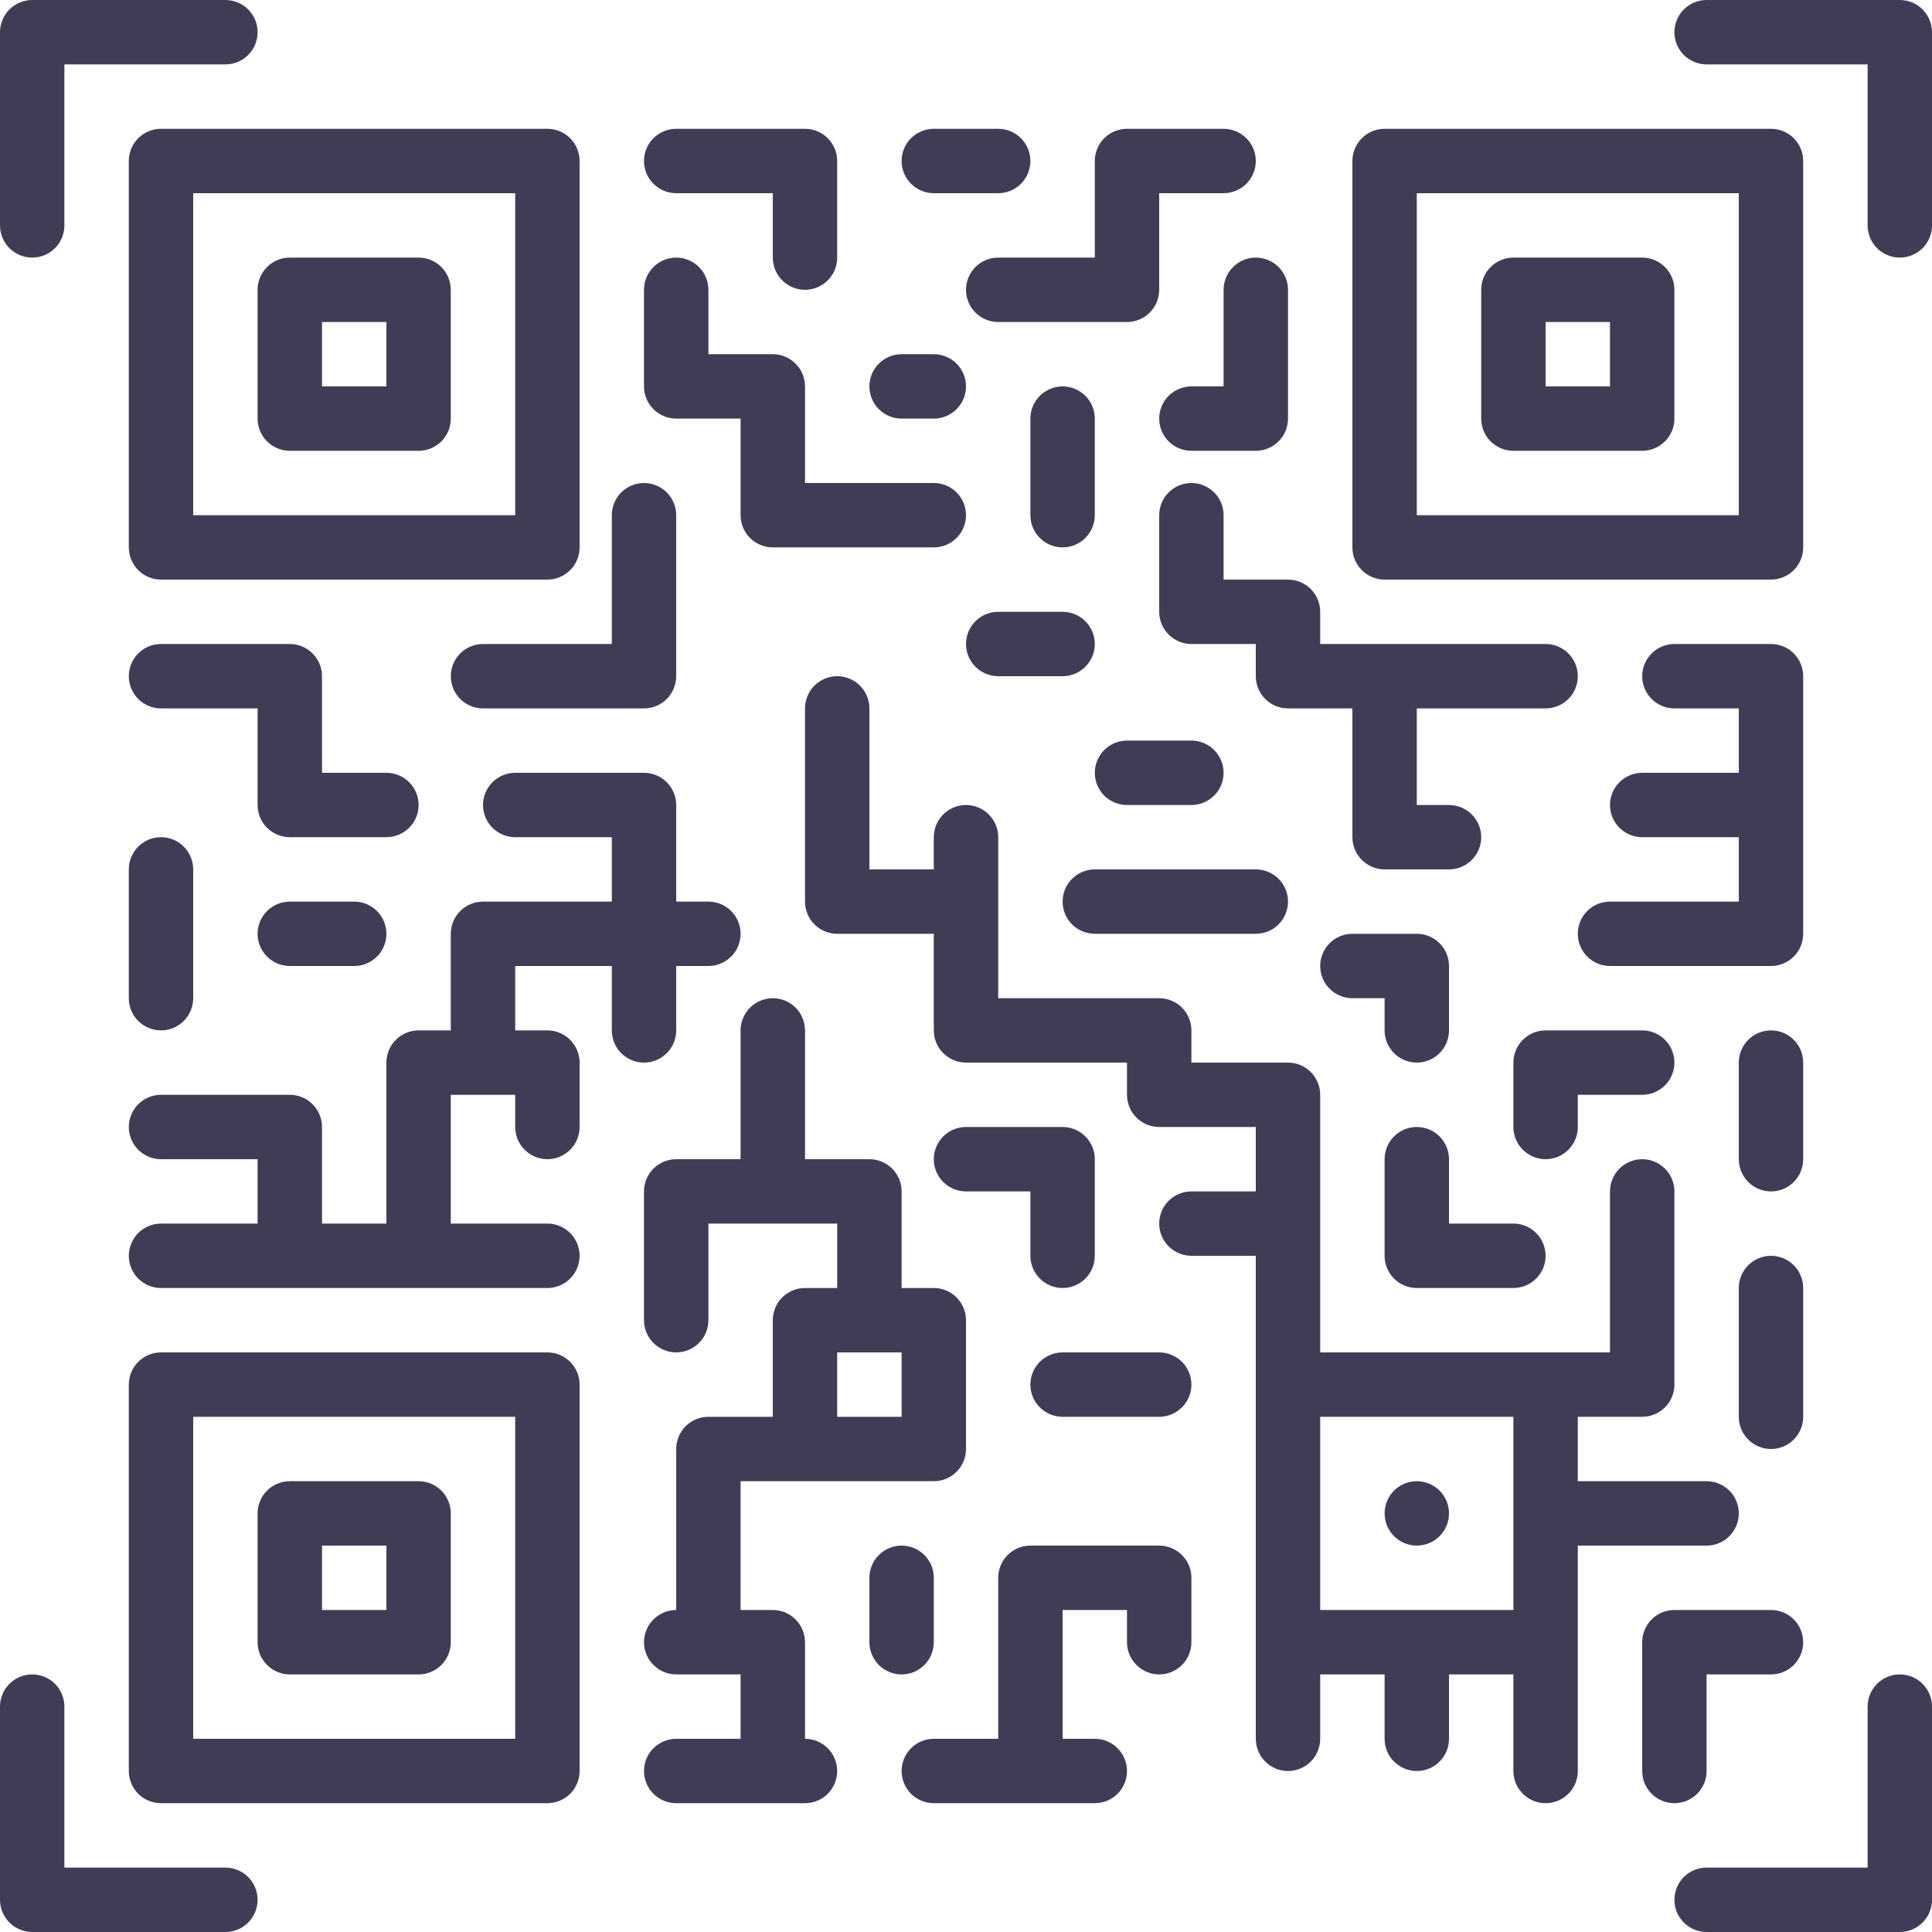 <svg width="70" height="70" viewBox="0 0 70 70" fill="none" xmlns="http://www.w3.org/2000/svg">
<path d="M1.167 9.333C1.476 9.333 1.773 9.21 1.992 8.992C2.21 8.773 2.333 8.476 2.333 8.167V2.333H8.167C8.476 2.333 8.773 2.21 8.992 1.992C9.21 1.773 9.333 1.476 9.333 1.167C9.333 0.857 9.21 0.561 8.992 0.342C8.773 0.123 8.476 0 8.167 0H1.167C0.857 0 0.561 0.123 0.342 0.342C0.123 0.561 0 0.857 0 1.167V8.167C0 8.476 0.123 8.773 0.342 8.992C0.561 9.21 0.857 9.333 1.167 9.333Z" fill="#3F3D56"/>
<path d="M68.833 0H61.833C61.524 0 61.227 0.123 61.008 0.342C60.789 0.561 60.667 0.857 60.667 1.167C60.667 1.476 60.789 1.773 61.008 1.992C61.227 2.21 61.524 2.333 61.833 2.333H67.667V8.167C67.667 8.476 67.79 8.773 68.008 8.992C68.227 9.21 68.524 9.333 68.833 9.333C69.143 9.333 69.439 9.21 69.658 8.992C69.877 8.773 70 8.476 70 8.167V1.167C70 0.857 69.877 0.561 69.658 0.342C69.439 0.123 69.143 0 68.833 0V0Z" fill="#3F3D56"/>
<path d="M8.167 67.667H2.333V61.833C2.333 61.524 2.21 61.227 1.992 61.008C1.773 60.79 1.476 60.667 1.167 60.667C0.857 60.667 0.561 60.79 0.342 61.008C0.123 61.227 0 61.524 0 61.833V68.833C0 69.143 0.123 69.439 0.342 69.658C0.561 69.877 0.857 70 1.167 70H8.167C8.476 70 8.773 69.877 8.992 69.658C9.21 69.439 9.333 69.143 9.333 68.833C9.333 68.524 9.21 68.227 8.992 68.008C8.773 67.79 8.476 67.667 8.167 67.667Z" fill="#3F3D56"/>
<path d="M68.833 60.667C68.524 60.667 68.227 60.79 68.008 61.008C67.79 61.227 67.667 61.524 67.667 61.833V67.667H61.833C61.524 67.667 61.227 67.79 61.008 68.008C60.789 68.227 60.667 68.524 60.667 68.833C60.667 69.143 60.789 69.439 61.008 69.658C61.227 69.877 61.524 70 61.833 70H68.833C69.143 70 69.439 69.877 69.658 69.658C69.877 69.439 70 69.143 70 68.833V61.833C70 61.524 69.877 61.227 69.658 61.008C69.439 60.79 69.143 60.667 68.833 60.667Z" fill="#3F3D56"/>
<path d="M21 19.833V5.833C21 5.524 20.877 5.227 20.658 5.008C20.439 4.79 20.143 4.667 19.833 4.667H5.833C5.524 4.667 5.227 4.79 5.008 5.008C4.79 5.227 4.667 5.524 4.667 5.833V19.833C4.667 20.143 4.79 20.439 5.008 20.658C5.227 20.877 5.524 21 5.833 21H19.833C20.143 21 20.439 20.877 20.658 20.658C20.877 20.439 21 20.143 21 19.833ZM18.667 18.667H7V7H18.667V18.667Z" fill="#3F3D56"/>
<path d="M10.5 16.333H15.167C15.476 16.333 15.773 16.21 15.992 15.992C16.21 15.773 16.333 15.476 16.333 15.167V10.5C16.333 10.191 16.21 9.894 15.992 9.675C15.773 9.456 15.476 9.333 15.167 9.333H10.5C10.191 9.333 9.894 9.456 9.675 9.675C9.456 9.894 9.333 10.191 9.333 10.5V15.167C9.333 15.476 9.456 15.773 9.675 15.992C9.894 16.21 10.191 16.333 10.5 16.333ZM11.667 11.667H14V14H11.667V11.667Z" fill="#3F3D56"/>
<path d="M65.333 5.833C65.333 5.524 65.21 5.227 64.992 5.008C64.773 4.79 64.476 4.667 64.167 4.667H50.167C49.857 4.667 49.56 4.79 49.342 5.008C49.123 5.227 49 5.524 49 5.833V19.833C49 20.143 49.123 20.439 49.342 20.658C49.56 20.877 49.857 21 50.167 21H64.167C64.476 21 64.773 20.877 64.992 20.658C65.21 20.439 65.333 20.143 65.333 19.833V5.833ZM63 18.667H51.333V7H63V18.667Z" fill="#3F3D56"/>
<path d="M54.833 16.333H59.5C59.809 16.333 60.106 16.21 60.325 15.992C60.544 15.773 60.667 15.476 60.667 15.167V10.5C60.667 10.191 60.544 9.894 60.325 9.675C60.106 9.456 59.809 9.333 59.5 9.333H54.833C54.524 9.333 54.227 9.456 54.008 9.675C53.789 9.894 53.667 10.191 53.667 10.5V15.167C53.667 15.476 53.789 15.773 54.008 15.992C54.227 16.21 54.524 16.333 54.833 16.333ZM56 11.667H58.333V14H56V11.667Z" fill="#3F3D56"/>
<path d="M19.833 49H5.833C5.524 49 5.227 49.123 5.008 49.342C4.79 49.56 4.667 49.857 4.667 50.167V64.167C4.667 64.476 4.79 64.773 5.008 64.992C5.227 65.21 5.524 65.333 5.833 65.333H19.833C20.143 65.333 20.439 65.21 20.658 64.992C20.877 64.773 21 64.476 21 64.167V50.167C21 49.857 20.877 49.56 20.658 49.342C20.439 49.123 20.143 49 19.833 49ZM18.667 63H7V51.333H18.667V63Z" fill="#3F3D56"/>
<path d="M10.5 60.667H15.167C15.476 60.667 15.773 60.544 15.992 60.325C16.21 60.106 16.333 59.809 16.333 59.5V54.833C16.333 54.524 16.21 54.227 15.992 54.008C15.773 53.79 15.476 53.667 15.167 53.667H10.5C10.191 53.667 9.894 53.79 9.675 54.008C9.456 54.227 9.333 54.524 9.333 54.833V59.5C9.333 59.809 9.456 60.106 9.675 60.325C9.894 60.544 10.191 60.667 10.5 60.667ZM11.667 56H14V58.333H11.667V56Z" fill="#3F3D56"/>
<path d="M29.167 10.5C29.476 10.5 29.773 10.377 29.992 10.158C30.21 9.939 30.333 9.643 30.333 9.333V5.833C30.333 5.524 30.21 5.227 29.992 5.008C29.773 4.79 29.476 4.667 29.167 4.667H24.5C24.191 4.667 23.894 4.79 23.675 5.008C23.456 5.227 23.333 5.524 23.333 5.833C23.333 6.143 23.456 6.439 23.675 6.658C23.894 6.877 24.191 7 24.5 7H28V9.333C28 9.643 28.123 9.939 28.342 10.158C28.561 10.377 28.857 10.5 29.167 10.5Z" fill="#3F3D56"/>
<path d="M28 19.833H33.833C34.143 19.833 34.44 19.71 34.658 19.492C34.877 19.273 35 18.976 35 18.667C35 18.357 34.877 18.061 34.658 17.842C34.44 17.623 34.143 17.5 33.833 17.5H29.167V14C29.167 13.691 29.044 13.394 28.825 13.175C28.606 12.956 28.309 12.833 28 12.833H25.667V10.5C25.667 10.191 25.544 9.894 25.325 9.675C25.106 9.456 24.809 9.333 24.5 9.333C24.191 9.333 23.894 9.456 23.675 9.675C23.456 9.894 23.333 10.191 23.333 10.5V14C23.333 14.309 23.456 14.606 23.675 14.825C23.894 15.044 24.191 15.167 24.5 15.167H26.833V18.667C26.833 18.976 26.956 19.273 27.175 19.492C27.394 19.71 27.691 19.833 28 19.833Z" fill="#3F3D56"/>
<path d="M36.167 4.667H33.833C33.524 4.667 33.227 4.79 33.008 5.008C32.789 5.227 32.667 5.524 32.667 5.833C32.667 6.143 32.789 6.439 33.008 6.658C33.227 6.877 33.524 7 33.833 7H36.167C36.476 7 36.773 6.877 36.992 6.658C37.21 6.439 37.333 6.143 37.333 5.833C37.333 5.524 37.21 5.227 36.992 5.008C36.773 4.79 36.476 4.667 36.167 4.667Z" fill="#3F3D56"/>
<path d="M44.333 4.667H40.833C40.524 4.667 40.227 4.79 40.008 5.008C39.79 5.227 39.667 5.524 39.667 5.833V9.333H36.167C35.857 9.333 35.56 9.456 35.342 9.675C35.123 9.894 35 10.191 35 10.5C35 10.809 35.123 11.106 35.342 11.325C35.56 11.544 35.857 11.667 36.167 11.667H40.833C41.143 11.667 41.44 11.544 41.658 11.325C41.877 11.106 42 10.809 42 10.5V7H44.333C44.643 7 44.94 6.877 45.158 6.658C45.377 6.439 45.5 6.143 45.5 5.833C45.5 5.524 45.377 5.227 45.158 5.008C44.94 4.79 44.643 4.667 44.333 4.667Z" fill="#3F3D56"/>
<path d="M38.5 14C38.191 14 37.894 14.123 37.675 14.342C37.456 14.56 37.333 14.857 37.333 15.167V18.667C37.333 18.976 37.456 19.273 37.675 19.492C37.894 19.71 38.191 19.833 38.5 19.833C38.809 19.833 39.106 19.71 39.325 19.492C39.544 19.273 39.667 18.976 39.667 18.667V15.167C39.667 14.857 39.544 14.56 39.325 14.342C39.106 14.123 38.809 14 38.5 14Z" fill="#3F3D56"/>
<path d="M44.333 10.5V14H43.167C42.857 14 42.56 14.123 42.342 14.342C42.123 14.56 42 14.857 42 15.167C42 15.476 42.123 15.773 42.342 15.992C42.56 16.21 42.857 16.333 43.167 16.333H45.5C45.809 16.333 46.106 16.21 46.325 15.992C46.544 15.773 46.667 15.476 46.667 15.167V10.5C46.667 10.191 46.544 9.894 46.325 9.675C46.106 9.456 45.809 9.333 45.5 9.333C45.191 9.333 44.894 9.456 44.675 9.675C44.456 9.894 44.333 10.191 44.333 10.5Z" fill="#3F3D56"/>
<path d="M31.5 14C31.5 14.309 31.623 14.606 31.842 14.825C32.06 15.044 32.357 15.167 32.667 15.167H33.833C34.143 15.167 34.44 15.044 34.658 14.825C34.877 14.606 35 14.309 35 14C35 13.691 34.877 13.394 34.658 13.175C34.44 12.956 34.143 12.833 33.833 12.833H32.667C32.357 12.833 32.06 12.956 31.842 13.175C31.623 13.394 31.5 13.691 31.5 14Z" fill="#3F3D56"/>
<path d="M61.833 56C62.143 56 62.44 55.877 62.658 55.658C62.877 55.44 63 55.143 63 54.833C63 54.524 62.877 54.227 62.658 54.008C62.44 53.79 62.143 53.667 61.833 53.667H57.167V51.333H59.5C59.809 51.333 60.106 51.21 60.325 50.992C60.544 50.773 60.667 50.476 60.667 50.167V43.167C60.667 42.857 60.544 42.56 60.325 42.342C60.106 42.123 59.809 42 59.5 42C59.191 42 58.894 42.123 58.675 42.342C58.456 42.56 58.333 42.857 58.333 43.167V49H47.833V39.667C47.833 39.357 47.71 39.06 47.492 38.842C47.273 38.623 46.976 38.5 46.667 38.5H43.167V37.333C43.167 37.024 43.044 36.727 42.825 36.508C42.606 36.29 42.309 36.167 42 36.167H36.167V30.333C36.167 30.024 36.044 29.727 35.825 29.508C35.606 29.29 35.309 29.167 35 29.167C34.691 29.167 34.394 29.29 34.175 29.508C33.956 29.727 33.833 30.024 33.833 30.333V31.5H31.5V25.667C31.5 25.357 31.377 25.061 31.158 24.842C30.939 24.623 30.643 24.5 30.333 24.5C30.024 24.5 29.727 24.623 29.508 24.842C29.29 25.061 29.167 25.357 29.167 25.667V32.667C29.167 32.976 29.29 33.273 29.508 33.492C29.727 33.71 30.024 33.833 30.333 33.833H33.833V37.333C33.833 37.643 33.956 37.94 34.175 38.158C34.394 38.377 34.691 38.5 35 38.5H40.833V39.667C40.833 39.976 40.956 40.273 41.175 40.492C41.394 40.71 41.691 40.833 42 40.833H45.5V43.167H43.167C42.857 43.167 42.56 43.29 42.342 43.508C42.123 43.727 42 44.024 42 44.333C42 44.643 42.123 44.94 42.342 45.158C42.56 45.377 42.857 45.5 43.167 45.5H45.5V63C45.5 63.309 45.623 63.606 45.842 63.825C46.06 64.044 46.357 64.167 46.667 64.167C46.976 64.167 47.273 64.044 47.492 63.825C47.71 63.606 47.833 63.309 47.833 63V60.667H50.167V63C50.167 63.309 50.289 63.606 50.508 63.825C50.727 64.044 51.024 64.167 51.333 64.167C51.643 64.167 51.94 64.044 52.158 63.825C52.377 63.606 52.5 63.309 52.5 63V60.667H54.833V64.167C54.833 64.476 54.956 64.773 55.175 64.992C55.394 65.21 55.691 65.333 56 65.333C56.309 65.333 56.606 65.21 56.825 64.992C57.044 64.773 57.167 64.476 57.167 64.167V56H61.833ZM47.833 51.333H54.833V58.333H47.833V51.333Z" fill="#3F3D56"/>
<path d="M29.167 63V59.5C29.167 59.191 29.044 58.894 28.825 58.675C28.606 58.456 28.309 58.333 28 58.333H26.833V53.667H33.833C34.143 53.667 34.44 53.544 34.658 53.325C34.877 53.106 35 52.809 35 52.5V47.833C35 47.524 34.877 47.227 34.658 47.008C34.44 46.79 34.143 46.667 33.833 46.667H32.667V43.167C32.667 42.857 32.544 42.56 32.325 42.342C32.106 42.123 31.809 42 31.5 42H29.167V37.333C29.167 37.024 29.044 36.727 28.825 36.508C28.606 36.29 28.309 36.167 28 36.167C27.691 36.167 27.394 36.29 27.175 36.508C26.956 36.727 26.833 37.024 26.833 37.333V42H24.5C24.191 42 23.894 42.123 23.675 42.342C23.456 42.56 23.333 42.857 23.333 43.167V47.833C23.333 48.143 23.456 48.44 23.675 48.658C23.894 48.877 24.191 49 24.5 49C24.809 49 25.106 48.877 25.325 48.658C25.544 48.44 25.667 48.143 25.667 47.833V44.333H30.333V46.667H29.167C28.857 46.667 28.561 46.79 28.342 47.008C28.123 47.227 28 47.524 28 47.833V51.333H25.667C25.357 51.333 25.061 51.456 24.842 51.675C24.623 51.894 24.5 52.191 24.5 52.5V58.333C24.191 58.333 23.894 58.456 23.675 58.675C23.456 58.894 23.333 59.191 23.333 59.5C23.333 59.809 23.456 60.106 23.675 60.325C23.894 60.544 24.191 60.667 24.5 60.667H26.833V63H24.5C24.191 63 23.894 63.123 23.675 63.342C23.456 63.56 23.333 63.857 23.333 64.167C23.333 64.476 23.456 64.773 23.675 64.992C23.894 65.21 24.191 65.333 24.5 65.333H29.167C29.476 65.333 29.773 65.21 29.992 64.992C30.21 64.773 30.333 64.476 30.333 64.167C30.333 63.857 30.21 63.56 29.992 63.342C29.773 63.123 29.476 63 29.167 63ZM30.333 49H32.667V51.333H30.333V49Z" fill="#3F3D56"/>
<path d="M42 56H37.333C37.024 56 36.727 56.123 36.508 56.342C36.289 56.56 36.167 56.857 36.167 57.167V63H33.833C33.524 63 33.227 63.123 33.008 63.342C32.789 63.56 32.667 63.857 32.667 64.167C32.667 64.476 32.789 64.773 33.008 64.992C33.227 65.21 33.524 65.333 33.833 65.333H39.667C39.976 65.333 40.273 65.21 40.492 64.992C40.71 64.773 40.833 64.476 40.833 64.167C40.833 63.857 40.71 63.56 40.492 63.342C40.273 63.123 39.976 63 39.667 63H38.5V58.333H40.833V59.5C40.833 59.809 40.956 60.106 41.175 60.325C41.394 60.544 41.691 60.667 42 60.667C42.309 60.667 42.606 60.544 42.825 60.325C43.044 60.106 43.167 59.809 43.167 59.5V57.167C43.167 56.857 43.044 56.56 42.825 56.342C42.606 56.123 42.309 56 42 56Z" fill="#3F3D56"/>
<path d="M33.833 59.5V57.167C33.833 56.857 33.71 56.56 33.492 56.342C33.273 56.123 32.976 56 32.667 56C32.357 56 32.06 56.123 31.842 56.342C31.623 56.56 31.5 56.857 31.5 57.167V59.5C31.5 59.809 31.623 60.106 31.842 60.325C32.06 60.544 32.357 60.667 32.667 60.667C32.976 60.667 33.273 60.544 33.492 60.325C33.71 60.106 33.833 59.809 33.833 59.5Z" fill="#3F3D56"/>
<path d="M42 49H38.5C38.191 49 37.894 49.123 37.675 49.342C37.456 49.56 37.333 49.857 37.333 50.167C37.333 50.476 37.456 50.773 37.675 50.992C37.894 51.21 38.191 51.333 38.5 51.333H42C42.309 51.333 42.606 51.21 42.825 50.992C43.044 50.773 43.167 50.476 43.167 50.167C43.167 49.857 43.044 49.56 42.825 49.342C42.606 49.123 42.309 49 42 49Z" fill="#3F3D56"/>
<path d="M38.5 46.667C38.809 46.667 39.106 46.544 39.325 46.325C39.544 46.106 39.667 45.809 39.667 45.5V42C39.667 41.691 39.544 41.394 39.325 41.175C39.106 40.956 38.809 40.833 38.5 40.833H35C34.691 40.833 34.394 40.956 34.175 41.175C33.956 41.394 33.833 41.691 33.833 42C33.833 42.309 33.956 42.606 34.175 42.825C34.394 43.044 34.691 43.167 35 43.167H37.333V45.5C37.333 45.809 37.456 46.106 37.675 46.325C37.894 46.544 38.191 46.667 38.5 46.667Z" fill="#3F3D56"/>
<path d="M65.333 38.5C65.333 38.191 65.21 37.894 64.992 37.675C64.773 37.456 64.476 37.333 64.167 37.333C63.857 37.333 63.56 37.456 63.342 37.675C63.123 37.894 63 38.191 63 38.5V42C63 42.309 63.123 42.606 63.342 42.825C63.56 43.044 63.857 43.167 64.167 43.167C64.476 43.167 64.773 43.044 64.992 42.825C65.21 42.606 65.333 42.309 65.333 42V38.5Z" fill="#3F3D56"/>
<path d="M64.167 45.5C63.857 45.5 63.56 45.623 63.342 45.842C63.123 46.06 63 46.357 63 46.667V51.333C63 51.643 63.123 51.94 63.342 52.158C63.56 52.377 63.857 52.5 64.167 52.5C64.476 52.5 64.773 52.377 64.992 52.158C65.21 51.94 65.333 51.643 65.333 51.333V46.667C65.333 46.357 65.21 46.06 64.992 45.842C64.773 45.623 64.476 45.5 64.167 45.5Z" fill="#3F3D56"/>
<path d="M51.333 46.667H54.833C55.143 46.667 55.44 46.544 55.658 46.325C55.877 46.106 56 45.809 56 45.5C56 45.191 55.877 44.894 55.658 44.675C55.44 44.456 55.143 44.333 54.833 44.333H52.5V42C52.5 41.691 52.377 41.394 52.158 41.175C51.94 40.956 51.643 40.833 51.333 40.833C51.024 40.833 50.727 40.956 50.508 41.175C50.289 41.394 50.167 41.691 50.167 42V45.5C50.167 45.809 50.289 46.106 50.508 46.325C50.727 46.544 51.024 46.667 51.333 46.667Z" fill="#3F3D56"/>
<path d="M15.167 29.167C15.167 28.857 15.044 28.561 14.825 28.342C14.606 28.123 14.309 28 14 28H11.667V24.5C11.667 24.191 11.544 23.894 11.325 23.675C11.106 23.456 10.809 23.333 10.5 23.333H5.833C5.524 23.333 5.227 23.456 5.008 23.675C4.79 23.894 4.667 24.191 4.667 24.5C4.667 24.809 4.79 25.106 5.008 25.325C5.227 25.544 5.524 25.667 5.833 25.667H9.333V29.167C9.333 29.476 9.456 29.773 9.675 29.992C9.894 30.21 10.191 30.333 10.5 30.333H14C14.309 30.333 14.606 30.21 14.825 29.992C15.044 29.773 15.167 29.476 15.167 29.167Z" fill="#3F3D56"/>
<path d="M17.5 25.667H23.333C23.643 25.667 23.939 25.544 24.158 25.325C24.377 25.106 24.5 24.809 24.5 24.5V18.667C24.5 18.357 24.377 18.061 24.158 17.842C23.939 17.623 23.643 17.5 23.333 17.5C23.024 17.5 22.727 17.623 22.508 17.842C22.29 18.061 22.167 18.357 22.167 18.667V23.333H17.5C17.191 23.333 16.894 23.456 16.675 23.675C16.456 23.894 16.333 24.191 16.333 24.5C16.333 24.809 16.456 25.106 16.675 25.325C16.894 25.544 17.191 25.667 17.5 25.667Z" fill="#3F3D56"/>
<path d="M4.667 31.5V36.167C4.667 36.476 4.79 36.773 5.008 36.992C5.227 37.21 5.524 37.333 5.833 37.333C6.143 37.333 6.439 37.21 6.658 36.992C6.877 36.773 7 36.476 7 36.167V31.5C7 31.191 6.877 30.894 6.658 30.675C6.439 30.456 6.143 30.333 5.833 30.333C5.524 30.333 5.227 30.456 5.008 30.675C4.79 30.894 4.667 31.191 4.667 31.5Z" fill="#3F3D56"/>
<path d="M10.5 32.667C10.191 32.667 9.894 32.79 9.675 33.008C9.456 33.227 9.333 33.524 9.333 33.833C9.333 34.143 9.456 34.44 9.675 34.658C9.894 34.877 10.191 35 10.5 35H12.833C13.143 35 13.44 34.877 13.658 34.658C13.877 34.44 14 34.143 14 33.833C14 33.524 13.877 33.227 13.658 33.008C13.44 32.79 13.143 32.667 12.833 32.667H10.5Z" fill="#3F3D56"/>
<path d="M24.5 37.333V35H25.667C25.976 35 26.273 34.877 26.492 34.658C26.71 34.44 26.833 34.143 26.833 33.833C26.833 33.524 26.71 33.227 26.492 33.008C26.273 32.79 25.976 32.667 25.667 32.667H24.5V29.167C24.5 28.857 24.377 28.561 24.158 28.342C23.939 28.123 23.643 28 23.333 28H18.667C18.357 28 18.061 28.123 17.842 28.342C17.623 28.561 17.5 28.857 17.5 29.167C17.5 29.476 17.623 29.773 17.842 29.992C18.061 30.21 18.357 30.333 18.667 30.333H22.167V32.667H17.5C17.191 32.667 16.894 32.79 16.675 33.008C16.456 33.227 16.333 33.524 16.333 33.833V37.333H15.167C14.857 37.333 14.56 37.456 14.342 37.675C14.123 37.894 14 38.191 14 38.5V44.333H11.667V40.833C11.667 40.524 11.544 40.227 11.325 40.008C11.106 39.79 10.809 39.667 10.5 39.667H5.833C5.524 39.667 5.227 39.79 5.008 40.008C4.79 40.227 4.667 40.524 4.667 40.833C4.667 41.143 4.79 41.44 5.008 41.658C5.227 41.877 5.524 42 5.833 42H9.333V44.333H5.833C5.524 44.333 5.227 44.456 5.008 44.675C4.79 44.894 4.667 45.191 4.667 45.5C4.667 45.809 4.79 46.106 5.008 46.325C5.227 46.544 5.524 46.667 5.833 46.667H19.833C20.143 46.667 20.439 46.544 20.658 46.325C20.877 46.106 21 45.809 21 45.5C21 45.191 20.877 44.894 20.658 44.675C20.439 44.456 20.143 44.333 19.833 44.333H16.333V39.667H18.667V40.833C18.667 41.143 18.79 41.44 19.008 41.658C19.227 41.877 19.524 42 19.833 42C20.143 42 20.439 41.877 20.658 41.658C20.877 41.44 21 41.143 21 40.833V38.5C21 38.191 20.877 37.894 20.658 37.675C20.439 37.456 20.143 37.333 19.833 37.333H18.667V35H22.167V37.333C22.167 37.643 22.29 37.94 22.508 38.158C22.727 38.377 23.024 38.5 23.333 38.5C23.643 38.5 23.939 38.377 24.158 38.158C24.377 37.94 24.5 37.643 24.5 37.333Z" fill="#3F3D56"/>
<path d="M36.167 24.5H38.5C38.809 24.5 39.106 24.377 39.325 24.158C39.544 23.939 39.667 23.643 39.667 23.333C39.667 23.024 39.544 22.727 39.325 22.508C39.106 22.29 38.809 22.167 38.5 22.167H36.167C35.857 22.167 35.56 22.29 35.342 22.508C35.123 22.727 35 23.024 35 23.333C35 23.643 35.123 23.939 35.342 24.158C35.56 24.377 35.857 24.5 36.167 24.5Z" fill="#3F3D56"/>
<path d="M40.833 29.167H43.167C43.476 29.167 43.773 29.044 43.992 28.825C44.21 28.606 44.333 28.309 44.333 28C44.333 27.691 44.21 27.394 43.992 27.175C43.773 26.956 43.476 26.833 43.167 26.833H40.833C40.524 26.833 40.227 26.956 40.008 27.175C39.789 27.394 39.667 27.691 39.667 28C39.667 28.309 39.789 28.606 40.008 28.825C40.227 29.044 40.524 29.167 40.833 29.167Z" fill="#3F3D56"/>
<path d="M49 25.667V30.333C49 30.643 49.123 30.939 49.342 31.158C49.56 31.377 49.857 31.5 50.167 31.5H52.5C52.809 31.5 53.106 31.377 53.325 31.158C53.544 30.939 53.667 30.643 53.667 30.333C53.667 30.024 53.544 29.727 53.325 29.508C53.106 29.29 52.809 29.167 52.5 29.167H51.333V25.667H56C56.309 25.667 56.606 25.544 56.825 25.325C57.044 25.106 57.167 24.809 57.167 24.5C57.167 24.191 57.044 23.894 56.825 23.675C56.606 23.456 56.309 23.333 56 23.333H47.833V22.167C47.833 21.857 47.71 21.561 47.492 21.342C47.273 21.123 46.976 21 46.667 21H44.333V18.667C44.333 18.357 44.21 18.061 43.992 17.842C43.773 17.623 43.476 17.5 43.167 17.5C42.857 17.5 42.56 17.623 42.342 17.842C42.123 18.061 42 18.357 42 18.667V22.167C42 22.476 42.123 22.773 42.342 22.992C42.56 23.21 42.857 23.333 43.167 23.333H45.5V24.5C45.5 24.809 45.623 25.106 45.842 25.325C46.06 25.544 46.357 25.667 46.667 25.667H49Z" fill="#3F3D56"/>
<path d="M39.667 33.833H45.5C45.809 33.833 46.106 33.71 46.325 33.492C46.544 33.273 46.667 32.976 46.667 32.667C46.667 32.357 46.544 32.06 46.325 31.842C46.106 31.623 45.809 31.5 45.5 31.5H39.667C39.357 31.5 39.06 31.623 38.842 31.842C38.623 32.06 38.5 32.357 38.5 32.667C38.5 32.976 38.623 33.273 38.842 33.492C39.06 33.71 39.357 33.833 39.667 33.833Z" fill="#3F3D56"/>
<path d="M65.333 24.5C65.333 24.191 65.21 23.894 64.992 23.675C64.773 23.456 64.476 23.333 64.167 23.333H60.667C60.357 23.333 60.06 23.456 59.842 23.675C59.623 23.894 59.5 24.191 59.5 24.5C59.5 24.809 59.623 25.106 59.842 25.325C60.06 25.544 60.357 25.667 60.667 25.667H63V28H59.5C59.191 28 58.894 28.123 58.675 28.342C58.456 28.561 58.333 28.857 58.333 29.167C58.333 29.476 58.456 29.773 58.675 29.992C58.894 30.21 59.191 30.333 59.5 30.333H63V32.667H58.333C58.024 32.667 57.727 32.79 57.508 33.008C57.289 33.227 57.167 33.524 57.167 33.833C57.167 34.143 57.289 34.44 57.508 34.658C57.727 34.877 58.024 35 58.333 35H64.167C64.476 35 64.773 34.877 64.992 34.658C65.21 34.44 65.333 34.143 65.333 33.833V24.5Z" fill="#3F3D56"/>
<path d="M49 36.167H50.167V37.333C50.167 37.643 50.29 37.94 50.508 38.158C50.727 38.377 51.024 38.5 51.333 38.5C51.643 38.5 51.94 38.377 52.158 38.158C52.377 37.94 52.5 37.643 52.5 37.333V35C52.5 34.691 52.377 34.394 52.158 34.175C51.94 33.956 51.643 33.833 51.333 33.833H49C48.691 33.833 48.394 33.956 48.175 34.175C47.956 34.394 47.833 34.691 47.833 35C47.833 35.309 47.956 35.606 48.175 35.825C48.394 36.044 48.691 36.167 49 36.167Z" fill="#3F3D56"/>
<path d="M57.167 40.833V39.667H59.5C59.809 39.667 60.106 39.544 60.325 39.325C60.544 39.106 60.667 38.809 60.667 38.5C60.667 38.191 60.544 37.894 60.325 37.675C60.106 37.456 59.809 37.333 59.5 37.333H56C55.691 37.333 55.394 37.456 55.175 37.675C54.956 37.894 54.833 38.191 54.833 38.5V40.833C54.833 41.143 54.956 41.44 55.175 41.658C55.394 41.877 55.691 42 56 42C56.309 42 56.606 41.877 56.825 41.658C57.044 41.44 57.167 41.143 57.167 40.833Z" fill="#3F3D56"/>
<path d="M61.833 64.167V60.667H64.167C64.476 60.667 64.773 60.544 64.992 60.325C65.21 60.106 65.333 59.809 65.333 59.5C65.333 59.191 65.21 58.894 64.992 58.675C64.773 58.456 64.476 58.333 64.167 58.333H60.667C60.357 58.333 60.06 58.456 59.842 58.675C59.623 58.894 59.5 59.191 59.5 59.5V64.167C59.5 64.476 59.623 64.773 59.842 64.992C60.06 65.21 60.357 65.333 60.667 65.333C60.976 65.333 61.273 65.21 61.492 64.992C61.71 64.773 61.833 64.476 61.833 64.167Z" fill="#3F3D56"/>
<path d="M51.333 56C51.978 56 52.5 55.478 52.5 54.833C52.5 54.189 51.978 53.667 51.333 53.667C50.689 53.667 50.167 54.189 50.167 54.833C50.167 55.478 50.689 56 51.333 56Z" fill="#3F3D56"/>
</svg>
